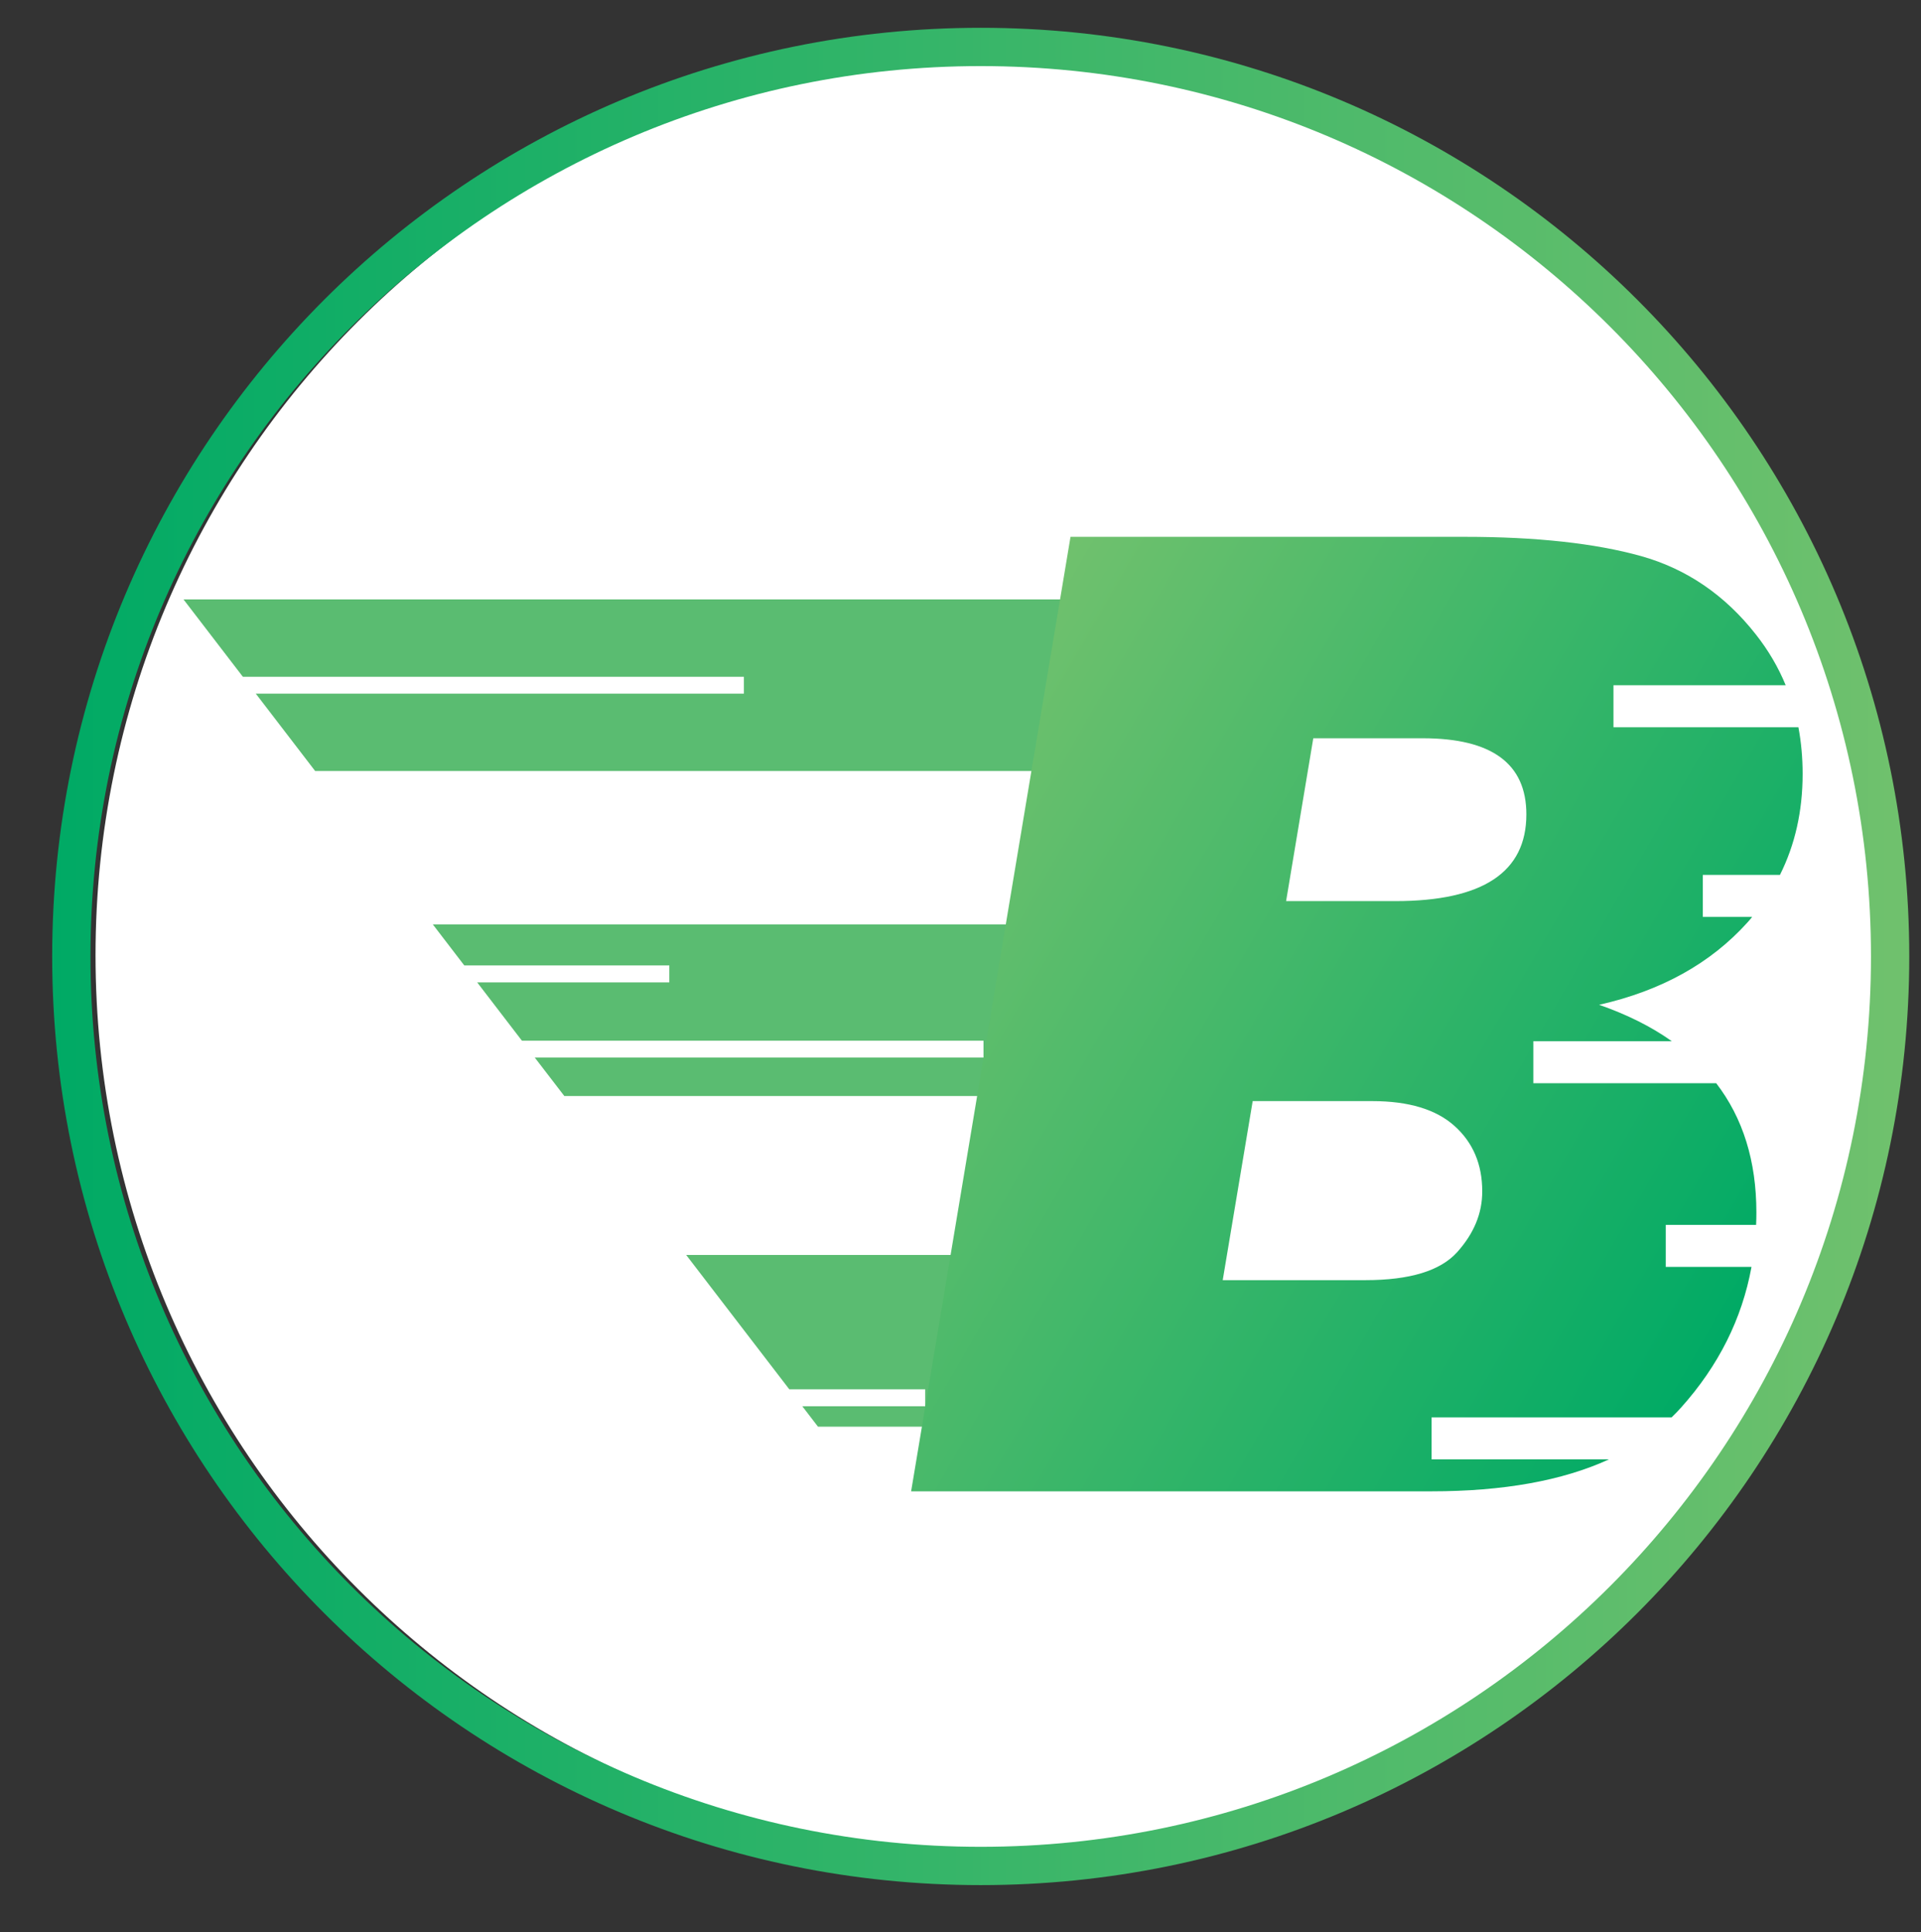 <svg width="889" height="894" xmlns="http://www.w3.org/2000/svg" xmlns:xlink="http://www.w3.org/1999/xlink" overflow="hidden"><rect width="100%" height="100%" fill="#333333" stroke="none"/><defs><clipPath id="clip0"><rect x="-2337" y="719" width="889" height="894"/></clipPath><clipPath id="clip1"><rect x="-2336" y="722" width="888" height="888"/></clipPath><clipPath id="clip2"><rect x="-2336" y="722" width="888" height="888"/></clipPath><clipPath id="clip3"><rect x="-2336" y="722" width="888" height="888"/></clipPath><linearGradient x1="-2312.85" y1="1161.57" x2="-1453.43" y2="1161.57" gradientUnits="userSpaceOnUse" spreadMethod="pad" id="stroke4"><stop offset="0" stop-color="#00AA65" stop-opacity="1"/><stop offset="1" stop-color="#70C16D" stop-opacity="1"/></linearGradient><linearGradient x1="-1525.43" y1="1318.48" x2="-1914.56" y2="1093.81" gradientUnits="userSpaceOnUse" spreadMethod="pad" id="fill5"><stop offset="0" stop-color="#00AA65" stop-opacity="1"/><stop offset="1" stop-color="#70C16D" stop-opacity="1"/></linearGradient></defs><g clip-path="url(#clip0)" transform="translate(2337 -719)"><path d="M-2290.5 1161C-2290.5 933.182-2105.82 748.5-1878 748.5-1650.18 748.5-1465.5 933.182-1465.5 1161-1465.5 1388.82-1650.18 1573.5-1878 1573.5-2105.82 1573.5-2290.5 1388.82-2290.5 1161Z" stroke="#FFFFFF" stroke-width="4.583" stroke-linecap="butt" stroke-linejoin="miter" stroke-miterlimit="8" stroke-opacity="1" fill="#FFFFFF" fill-rule="evenodd" fill-opacity="1"/><g clip-path="url(#clip1)"><g clip-path="url(#clip2)"><g clip-path="url(#clip3)"><path d="M-1883.14 1582.42-1883.14 1582.42C-2115.58 1582.42-2303.99 1394.01-2303.99 1161.57-2303.99 929.128-2115.58 740.72-1883.14 740.72-1650.7 740.72-1462.29 929.128-1462.29 1161.57-1462.29 1394.01-1650.7 1582.42-1883.14 1582.42Z" stroke="url(#stroke4)" stroke-width="17.72" stroke-linecap="butt" stroke-linejoin="miter" stroke-miterlimit="10" fill="none" fill-rule="nonzero"/><path d="M-1820.5 996.375-1835.78 1075.76-2191.16 1075.76-2218.62 1039.97-1992.74 1039.97-1992.74 1032.17-2224.6 1032.17-2252.07 996.375Z" fill="#5ABC71" fill-rule="nonzero" fill-opacity="1"/><path d="M-1849.47 1146.73-1864.67 1226.16-2075.84 1226.16-2089.53 1208.35-1881.86 1208.35-1881.86 1200.55-2095.47 1200.55-2116.16 1173.58-2027.25 1173.58-2027.25 1165.73-2122.14 1165.73-2136.71 1146.73Z" fill="#5ABC71" fill-rule="nonzero" fill-opacity="1"/><path d="M-1878.84 1299.7-1894.13 1379.17-1958.45 1379.17-1965.72 1369.69-1908.83 1369.69-1908.83 1361.85-1971.74 1361.85-2019.45 1299.7Z" fill="#5ABC71" fill-rule="nonzero" fill-opacity="1"/><path d="M-1513.23 1123.74C-1506.28 1109.83-1502.78 1094.28-1502.78 1077.09-1502.78 1069.6-1503.44 1062.43-1504.73 1055.52L-1590.32 1055.52-1590.32 1036.07-1510.62 1036.07C-1514.03 1027.78-1518.6 1019.99-1524.31 1012.72-1538.66 994.382-1556.43 982.244-1577.56 976.307-1598.73 970.415-1625.89 967.403-1659.11 967.403L-1841.59 967.403-1915.35 1409.07-1674.62 1409.07C-1641.35 1409.07-1613.93 1404.16-1592.4 1394.28L-1674.49 1394.28-1674.49 1374.87-1563.43 1374.87C-1561.88 1373.37-1560.37 1371.82-1559 1370.27-1541.68 1350.95-1530.82 1329.2-1526.44 1305.23L-1566.13 1305.23-1566.13 1285.79-1524.31 1285.79C-1524.22 1283.93-1524.18 1281.98-1524.18 1280.07-1524.18 1256.28-1530.38 1236.35-1542.78 1220.22L-1627.4 1220.22-1627.4 1200.78-1563.34 1200.78C-1572.82 1194.04-1584.03 1188.46-1596.96 1183.94-1568.26 1177.47-1545.44 1164.8-1528.39 1145.93-1527.63 1145.09-1526.83 1144.16-1526.13 1143.27L-1548.98 1143.27-1548.98 1123.83-1513.23 1123.83ZM-1662.66 1298.41C-1670.46 1307.05-1684.59 1311.35-1705.1 1311.35L-1771.15 1311.35-1757.28 1228.51-1701.91 1228.51C-1685.07 1228.51-1672.36 1232.36-1663.85 1240.03-1655.31 1247.69-1651.05 1257.79-1651.05 1270.24-1651.01 1280.43-1654.91 1289.77-1662.66 1298.41ZM-1691.28 1135.96-1741.82 1135.96-1729.24 1060.61-1678.61 1060.61C-1646.62 1060.61-1630.63 1072.35-1630.63 1095.83-1630.63 1122.63-1650.83 1135.96-1691.28 1135.96Z" fill="url(#fill5)" fill-rule="nonzero"/></g></g></g></g></svg>